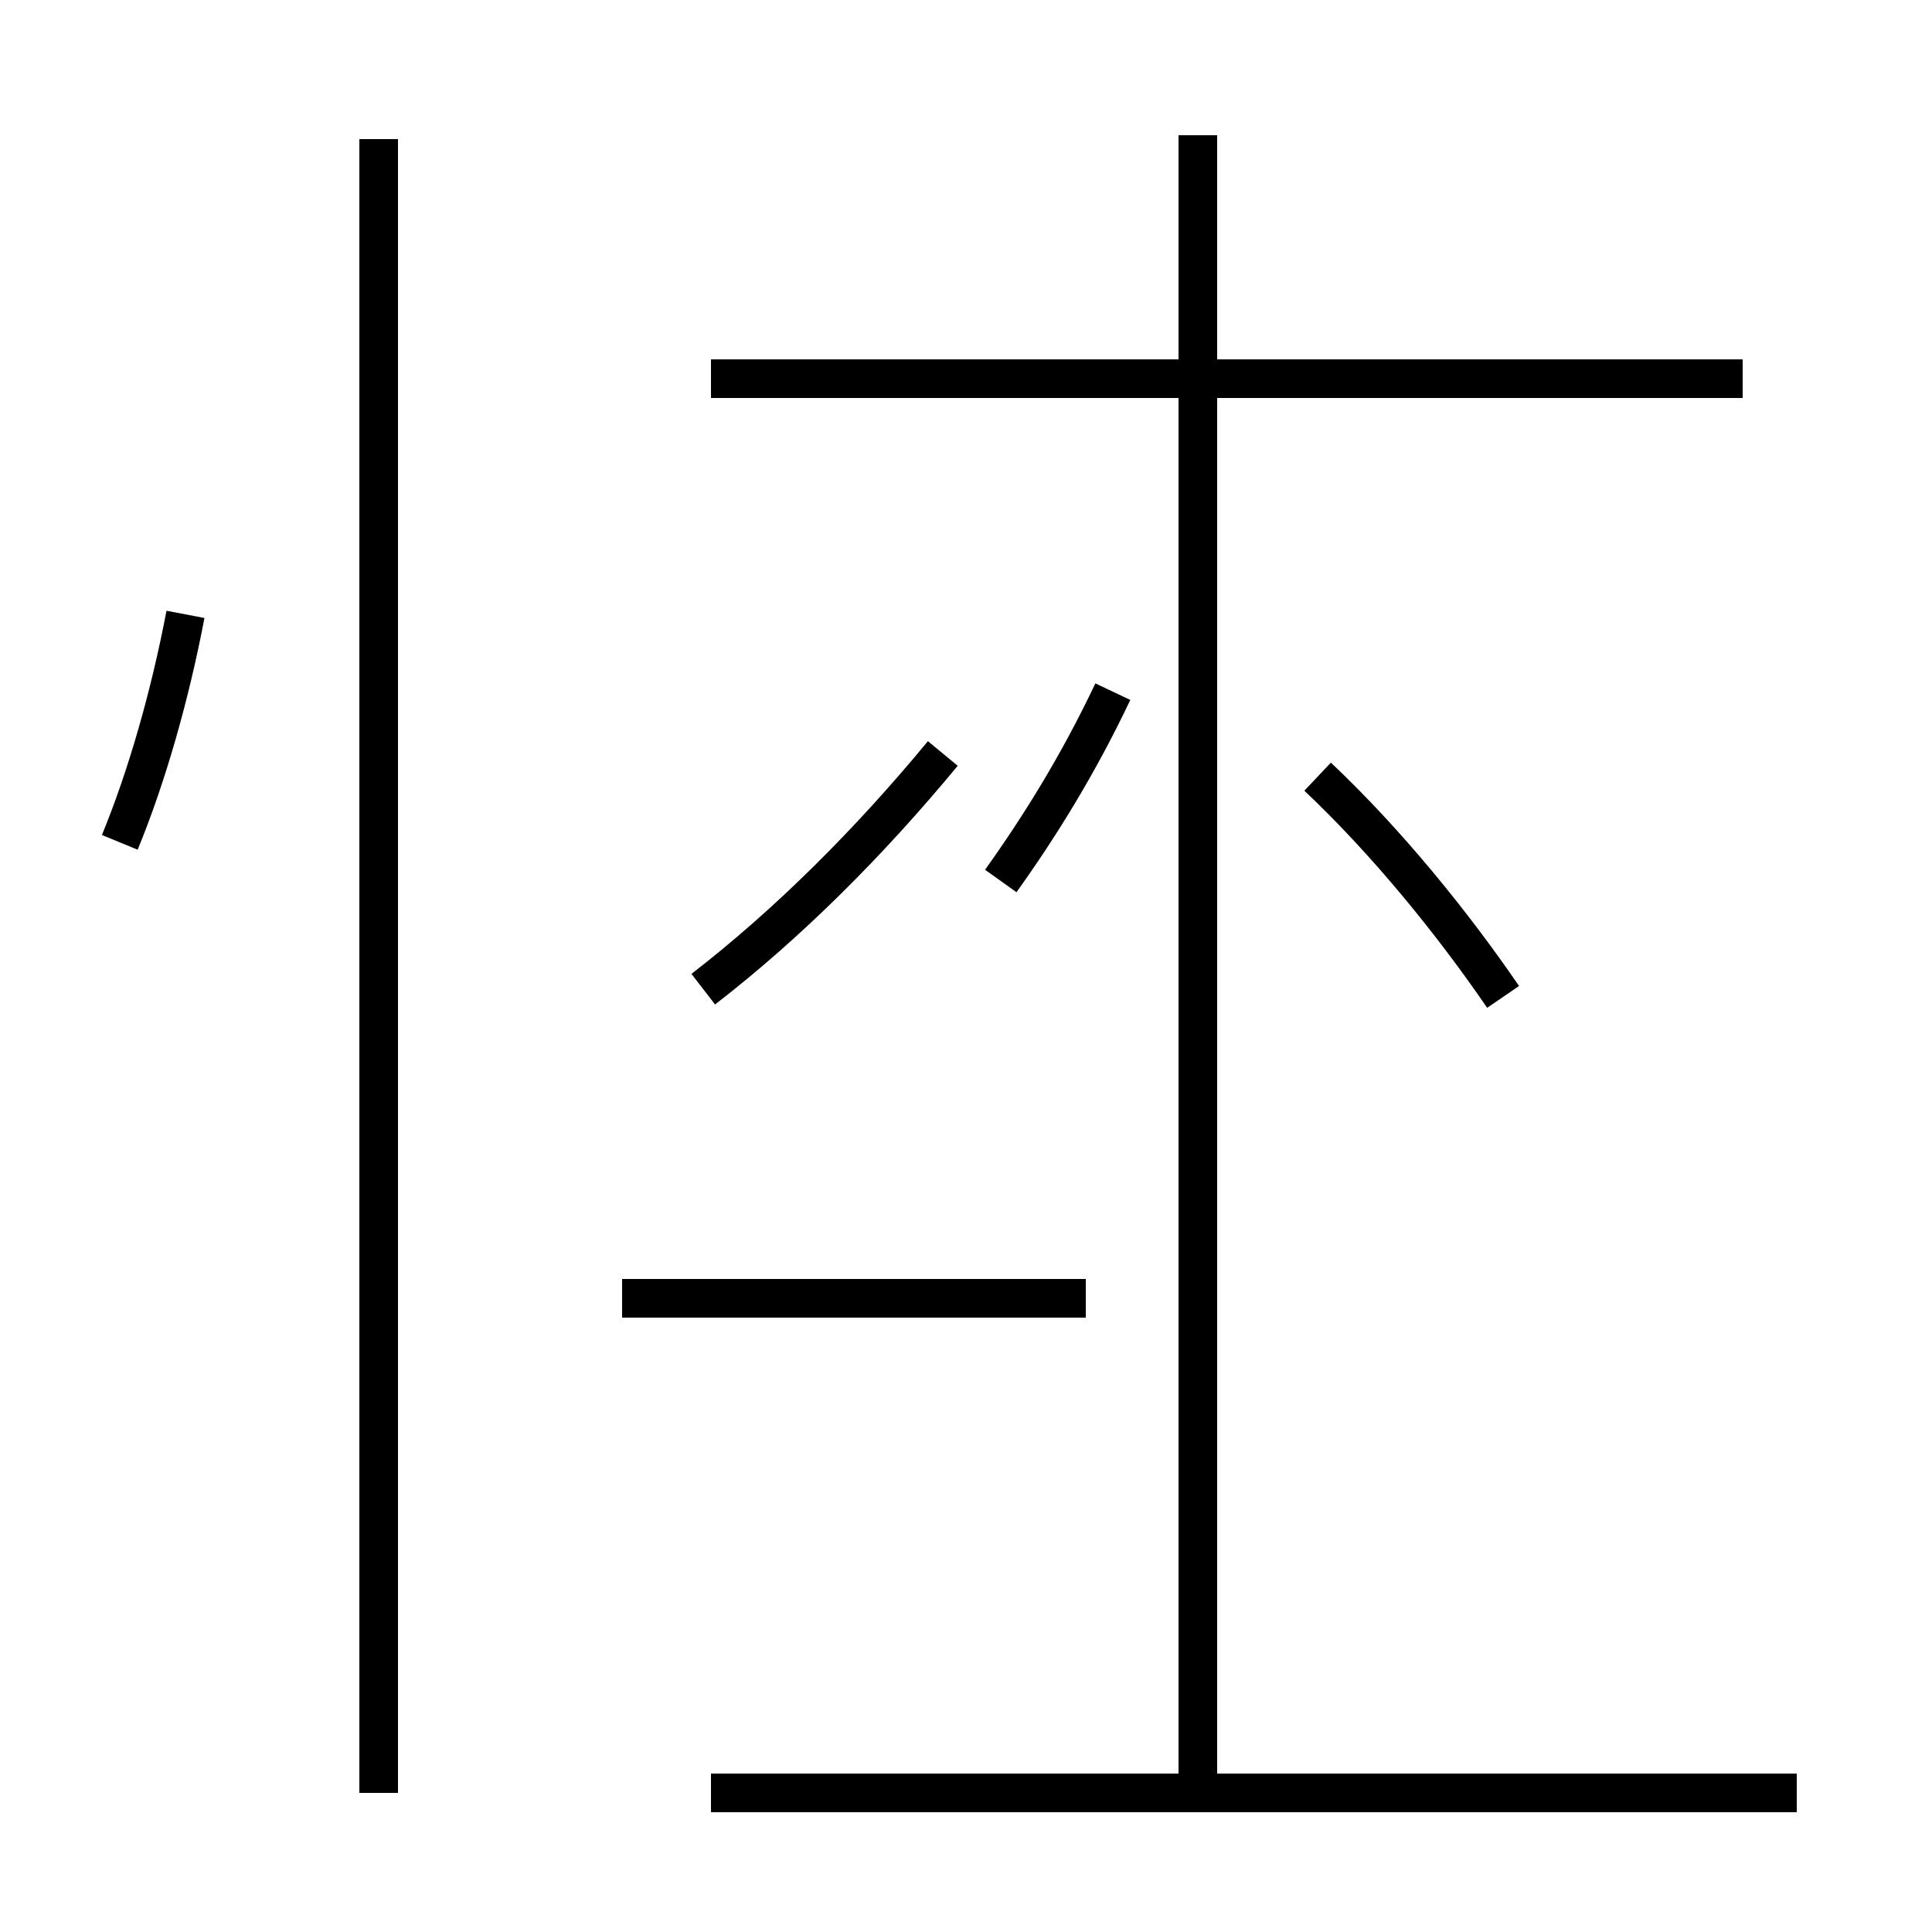 <?xml version='1.0' encoding='utf8'?>
<svg viewBox="0.0 -44.0 50.0 50.0" version="1.1" xmlns="http://www.w3.org/2000/svg">
<rect x="0.0" y="-44.0" width="50.0" height="50.0" fill="#808080" stroke="none"/>
<rect x="-1000" y="-1000" width="2000" height="2000" stroke="white" fill="white"/>
<g style="fill:none; stroke:#000000;  stroke-width:1">
<path d="M 3.1 22.2 C 3.8 23.9 4.4 26.0 4.8 28.1 M 9.8 -2.4 L 9.8 40.4 M 16.1 10.4 L 28.1 10.4 M 18.2 18.4 C 20.4 20.1 22.5 22.2 24.4 24.5 M 18.4 34.2 L 31.0 34.2 M 25.9 21.2 C 26.9 22.6 27.9 24.2 28.8 26.1 M 18.4 -2.4 L 46.5 -2.4 M 45.1 34.2 L 18.4 34.2 M 31.0 -2.4 L 31.0 40.5 M 38.9 18.2 C 37.6 20.1 35.9 22.2 34.1 23.9 " transform="scale(1, -1)" />
</g>
</svg>